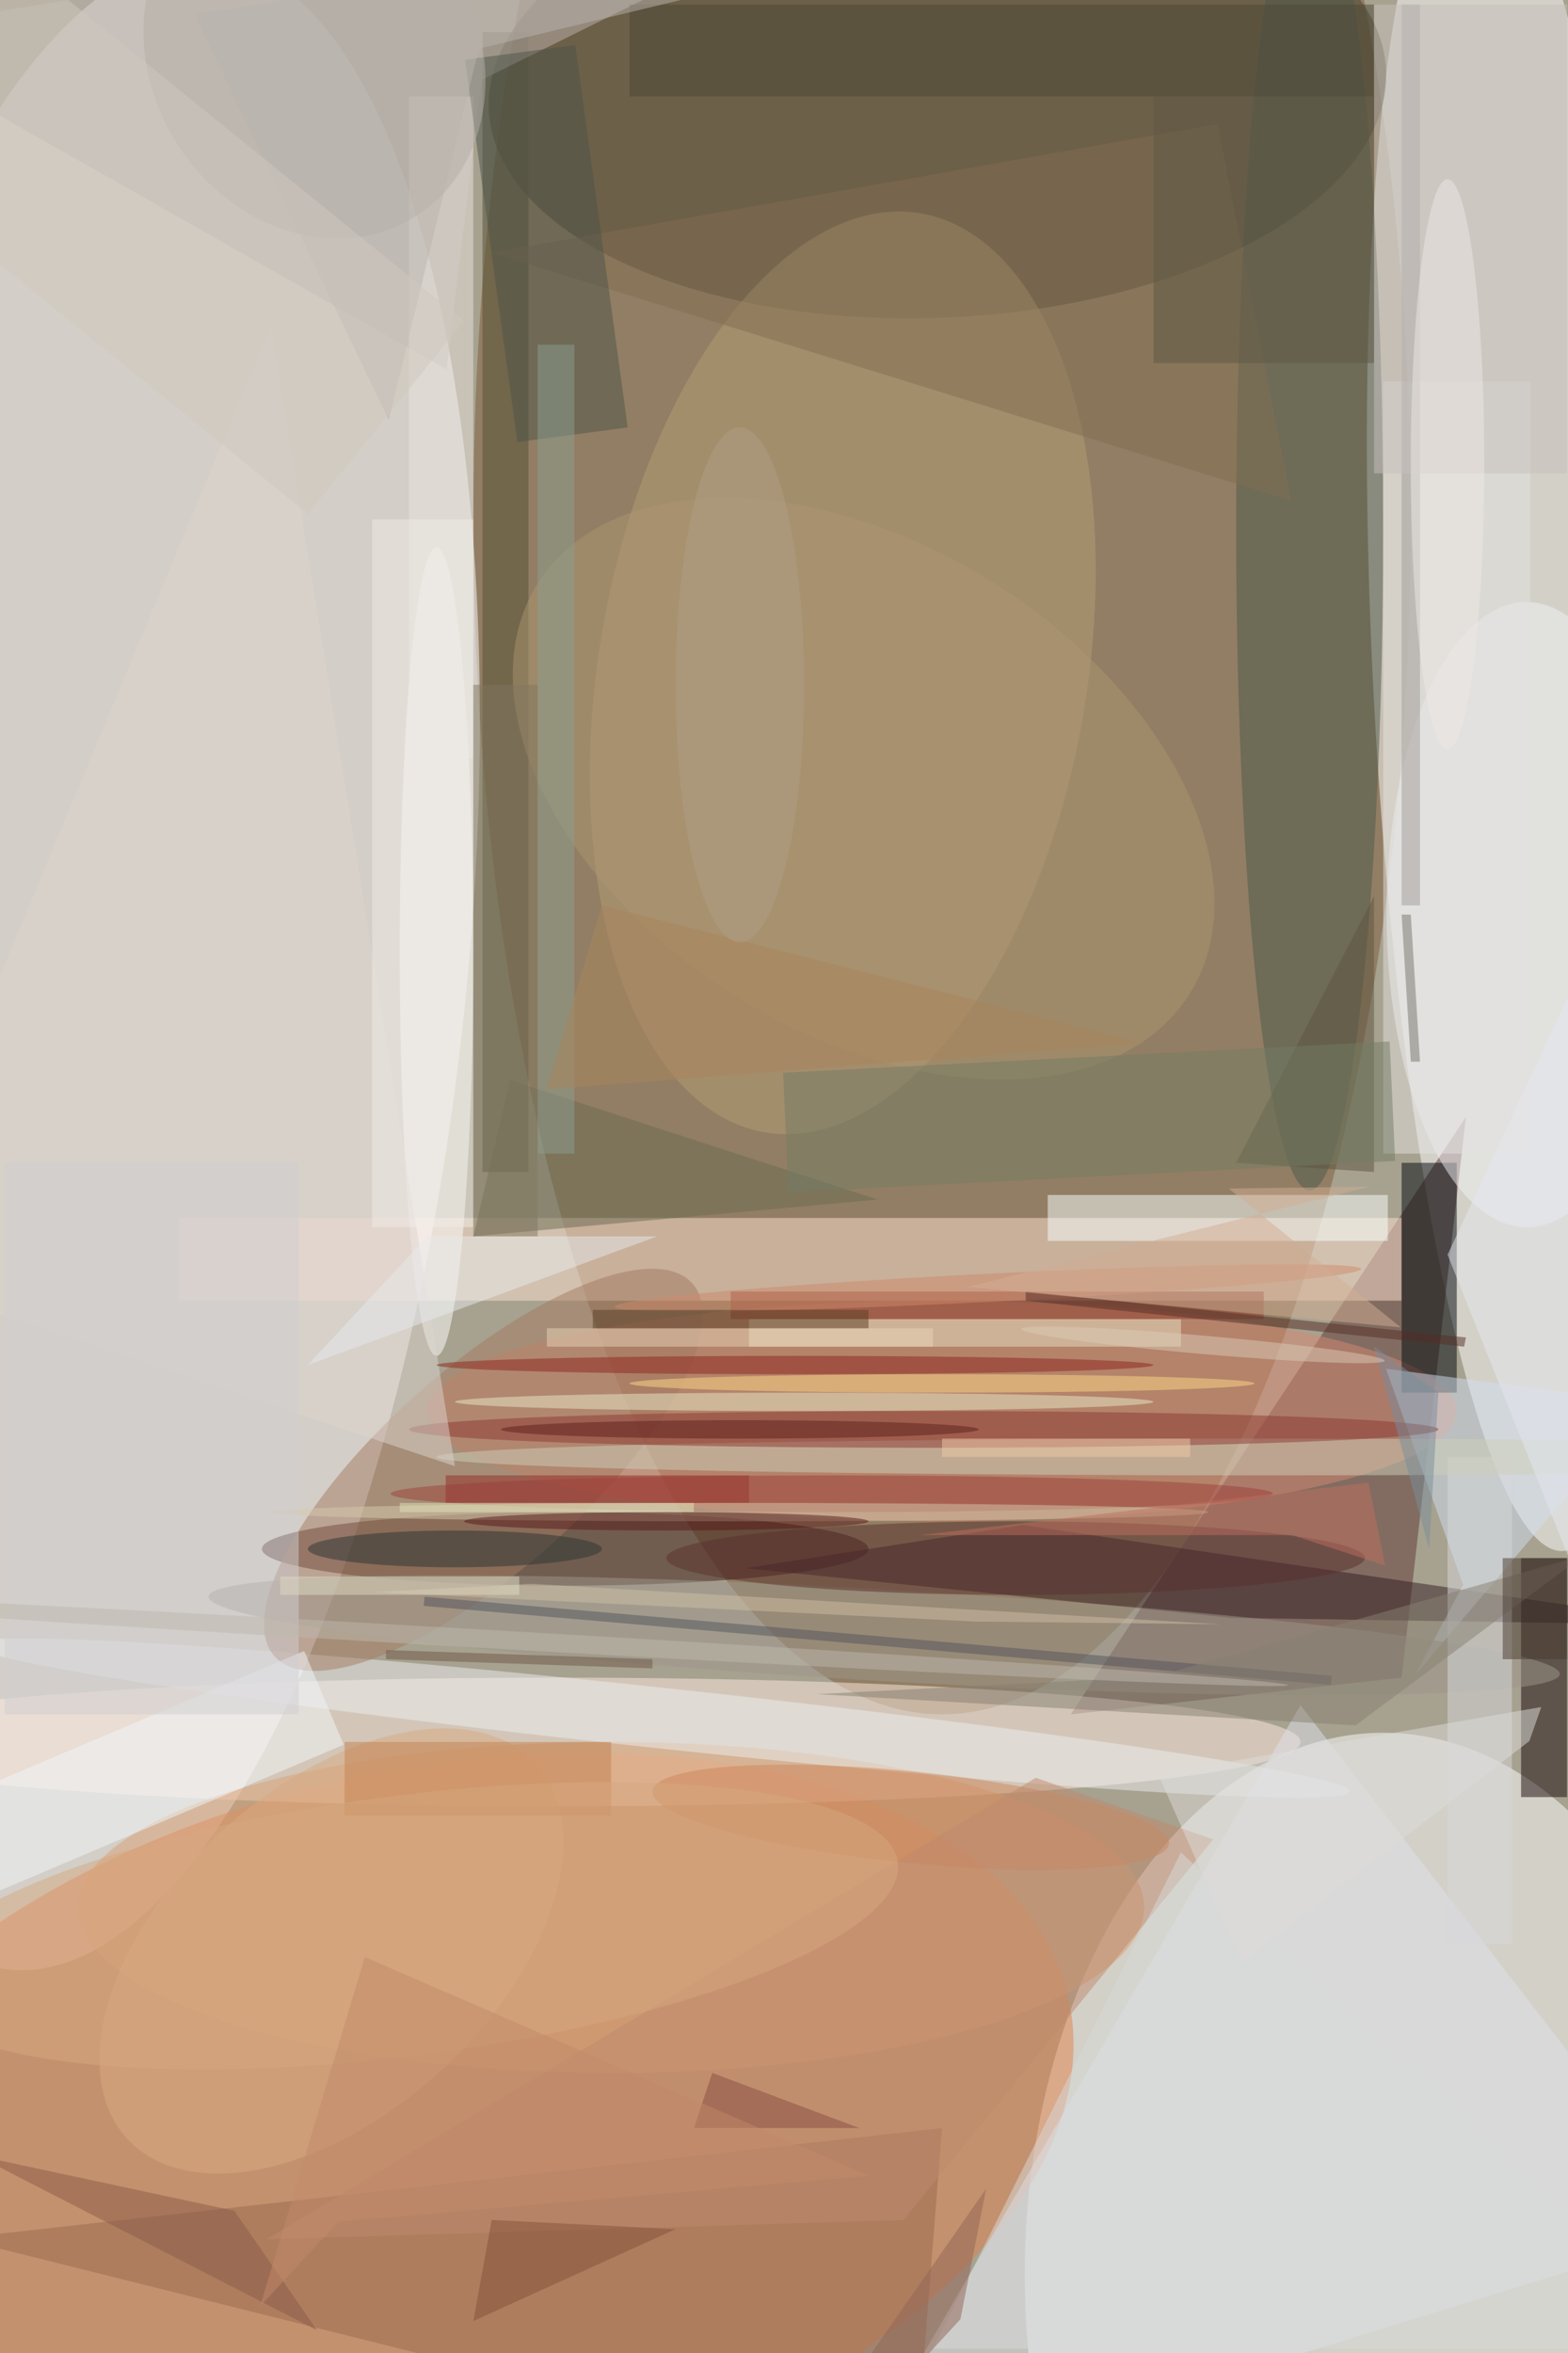 <svg xmlns="http://www.w3.org/2000/svg" viewBox="0 0 933 1400"><defs/><filter id="a"><feGaussianBlur stdDeviation="12"/></filter><rect width="100%" height="100%" fill="#4c4645"/><g filter="url(#a)"><g fill-opacity=".5" transform="translate(2.7 2.7) scale(5.469)"><circle cx="81" cy="139" r="175" fill="#fffedb"/><ellipse cx="102" cy="56" fill="#7f5d3b" rx="51" ry="130"/><circle r="1" fill="#fffcff" transform="matrix(11.128 -109.352 38.541 3.922 11.6 104.4)"/><ellipse cx="150" cy="247" fill="#fff" rx="39" ry="59"/><circle r="1" fill="#fff" transform="rotate(-3.1 1474.2 -3002.7) scale(15.549 93.038)"/><circle r="1" fill="#e0824f" transform="matrix(-8.375 -39.065 69.507 -14.901 46.3 232)"/><circle r="1" fill="#4a432f" transform="matrix(1.081 24.752 -48.812 2.131 101.5 9.3)"/><path fill="#5f3834" d="M152 182l7-61-43 65z"/><path fill="#ffe2d3" d="M19 132h133v9H19z"/><ellipse cx="60" cy="189" fill="#ffede3" rx="81" ry="7"/><ellipse cx="61" cy="168" fill="#3d1a12" rx="33" ry="4"/><circle r="1" fill="#b69f76" transform="matrix(8.456 -49.986 26.184 4.429 91.2 72.7)"/><ellipse cx="102" cy="153" fill="#d88973" rx="56" ry="12"/><path fill="#331c22" d="M110.8 165.4l74.2 10.9-51.5-.8-52.9-5.4z"/><ellipse cx="66" cy="207" fill="#daa075" rx="58" ry="18"/><path fill="#19090a" d="M165 169h5v26h-5z"/><path fill="#e0e3ec" d="M91 271l50-86 44 57z"/><ellipse cx="47" cy="103" fill="#fff" rx="4" ry="44"/><ellipse cx="142" cy="57" fill="#4c594d" rx="8" ry="72"/><path fill="#00080e" d="M152 126h6v25h-6z"/><path fill="#9a6851" d="M-5 243l104 26 3-38z"/><path fill="#544e35" d="M52 3h5v124h-5z"/><circle r="1" fill="#f1f2f7" transform="matrix(-.045 -34.005 15.24 -.02 165.6 99)"/><path fill="#d3dff0" d="M153.5 181.7l5.2-9.8-8.4-23.5 28.3 3.7z"/><path fill="#beb5b1" d="M-16 3.3l64.1 36.4 3.8-31.5L100.7-16z"/><path fill="#fbffff" d="M150.5 129.5v5h-37v-5z"/><circle r="1" fill="#edeef1" transform="matrix(.351 -3.284 74.973 8.012 71.4 186.4)"/><circle r="1" fill="#a57b63" transform="matrix(7.299 8.178 -22.728 20.287 52.1 159.4)"/><path fill="#6c6a53" d="M51 134l4-17 40 13z"/><circle r="1" fill="#d8aa83" transform="rotate(137.4 -23.5 112.8) scale(30.18 17.669)"/><circle r="1" fill="#ce875a" transform="matrix(-.506 4.957 -28.1 -2.871 98.6 197.2)"/><path fill="#eae2c5" d="M81 143h47v3H81z"/><path fill="#5f5541" d="M134 126l15 1V97z"/><circle r="1" fill="#9e978c" transform="matrix(73.508 4.224 -.285 4.967 95.7 177.4)"/><path fill="#e4e2e1" d="M150 41h16v84h-16z"/><path fill="#eae4e1" d="M44 10h7v72h-7z"/><path fill="#d9d9dd" d="M157 158h7v53h-7z"/><ellipse cx="137" cy="158" fill="#cfd1bb" rx="90" ry="2"/><path fill="#952a26" d="M48 160h33v3H48z"/><path fill="#f3f7fa" d="M-8.9 196.7l41.5-17.6 4.3 10.2-41.5 17.6z"/><path fill="#8f3d2b" d="M79 140h58v3H79z"/><ellipse cx="100" cy="155" fill="#8d3932" rx="56" ry="2"/><path fill="#ddd4cf" d="M29 35l20 124-63-21z"/><path fill="#836f52" d="M53 27l87 27-8-41z"/><path fill="#4f554b" d="M50.1 6l12-1.6L67.8 46l-12 1.6z"/><circle r="1" fill="#ad9671" transform="rotate(-57.8 124 -42) scale(26.487 41.901)"/><ellipse cx="87" cy="152" fill="#eaeac9" rx="38" ry="1"/><path fill="#4d4837" d="M68 0h81v10H68z"/><ellipse cx="90" cy="162" fill="#9e4138" rx="48" ry="2"/><path fill="#c58351" d="M37 189h29v8H37z"/><path fill="#a09d98" d="M152 0h2v98h-2z"/><path fill="#c18b6e" d="M28.5 243.1l83.7-50.2 19.3 6.7L97.8 241z"/><path fill="#55545d" d="M45.7 173.2l98.7 8.6-.1 1-98.7-8.6z"/><path fill="#e7e9f1" d="M157 136l28-60-14 95z"/><circle r="1" fill="#b5afa7" transform="rotate(-32.1 26.6 -55.8) scale(17.745 20.62)"/><path fill="#888172" d="M88.4 183.8l36.8-1.9 46.6-13.2-24.8 18.5z"/><ellipse cx="86" cy="148" fill="#8f251c" rx="39" ry="1"/><path fill="#e8eaed" d="M33 148l38-14H46z"/><ellipse cx="110" cy="169" fill="#5a302e" rx="38" ry="4"/><path fill="#d1bfa4" d="M40.2 172.7l65.4 3.2 26.7.3-75-4.4z"/><path fill="#c7c1bd" d="M149 0h21v51h-21z"/><circle r="1" fill="#d7a881" transform="matrix(1.8 14.034 -53.691 6.886 43.5 209)"/><path fill="#d8dada" d="M101 255h84l-57-54z"/><ellipse cx="80" cy="164" fill="#d6caaf" rx="51" ry="1"/><path fill="#8c9f90" d="M58 37h4v88h-4z"/><path fill="#d1ced1" d="M0 126h32v60H0z"/><path fill="#f1ece7" d="M40 56h11v77H40z"/><path fill="#757c64" d="M84.7 116.2l66-3.4.6 13-66 3.4z"/><circle r="1" fill="#ce8b6a" transform="matrix(40.599 -2.057 .078 1.532 107 139.6)"/><ellipse cx="49" cy="168" fill="#2d3533" rx="16" ry="2"/><path fill="#8d5b48" d="M25 240l9 13-37-19z"/><path fill="#855139" d="M53 241l20 1-22 10z"/><path fill="#e9d4b8" d="M59 144h42v2H59z"/><path fill="#593e24" d="M64 142h30v2H64z"/><path fill="#827861" d="M51 74h7v60h-7z"/><ellipse cx="102" cy="150" fill="#ffd886" rx="34" ry="1"/><path fill="#864e43" d="M75 231l2-6 16 6z"/><path fill="#c28b6b" d="M94.1 236.2l-57.8 5-8.5 9.2 11.4-38z"/><path fill="#562e26" d="M159 145l-.2 1-47.7-5v-1z"/><circle r="1" fill="#bfb8ad" transform="matrix(-.058 .998 -88.945 -5.129 50.7 177.7)"/><path fill="#5e5945" d="M125 10h24v29h-24z"/><path fill="#dedcda" d="M125.5 192.5l9.1 20.5 31.3-24.1 1.3-3.7z"/><path fill="#7b8f9d" d="M156 151l-7-5 6 22z"/><ellipse cx="157" cy="50" fill="#efe9e5" rx="4" ry="31"/><path fill="#ab865d" d="M59 118l6-20 59 15z"/><circle r="1" fill="#dacab6" transform="matrix(-.087 .996 -19.759 -1.729 130.4 145.8)"/><path fill="#493a31" d="M163 169h7v11h-7z"/><path fill="#e3e4b8" d="M43 163h32v1H43z"/><ellipse cx="72" cy="165" fill="#591818" rx="22" ry="1"/><path fill="#77746c" d="M152 99h1l1 16h-1z"/><path fill="#6e5646" d="M70.5 180v1l-29-1v-1z"/><path fill="#eecaa6" d="M102 156h27v2h-27z"/><path fill="#dfdac3" d="M30 171h26v2H30z"/><path fill="#926456" d="M104 251.8L86.3 271h-2.8l23.3-33.4z"/><path fill="#bbb5af" d="M41.8 45.2L20.6 1l117.3-17L51.6 4.8z"/><path fill="#d1c8be" d="M50 34.4l-17 21-59-47.8 17-21z"/><path fill="#c16e5f" d="M99.6 166.5h40.5l10.1 3.3-1.8-9z"/><ellipse cx="80" cy="74" fill="#b1a087" rx="7" ry="28"/><ellipse cx="80" cy="155" fill="#5c201b" rx="26" ry="1"/><path fill="#d3ae95" d="M104.8 139.5l47.1 4.4-18.7-15.1 15.3-.2z"/></g></g></svg>